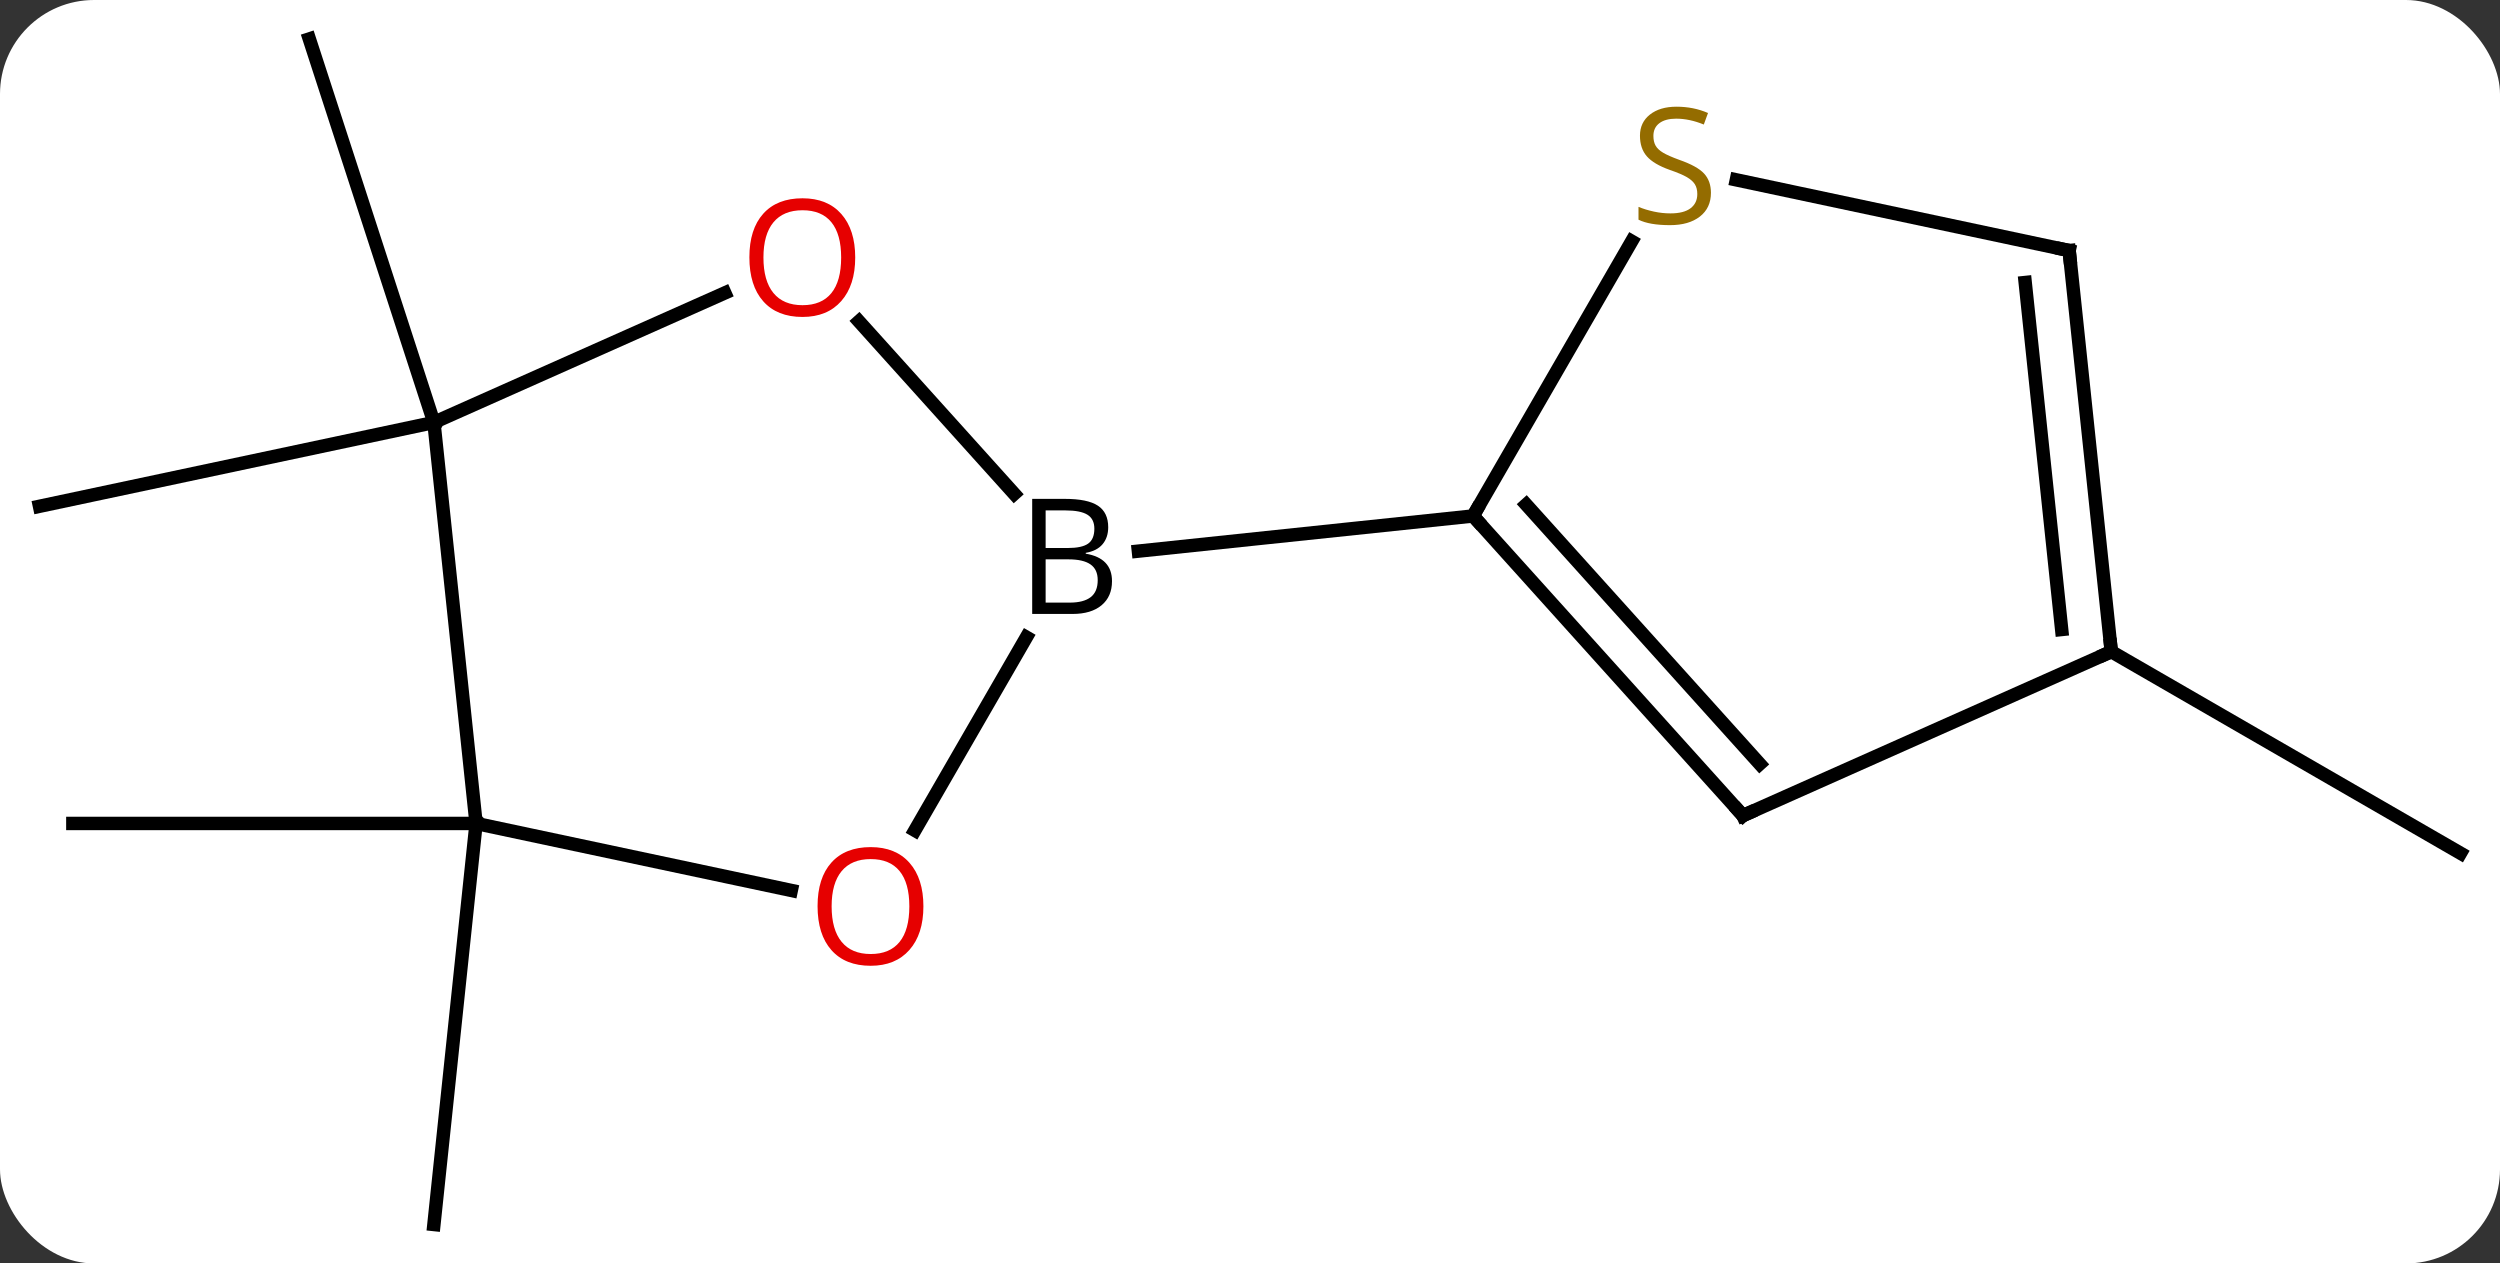 <svg width="186" viewBox="0 0 186 94" style="fill-opacity:1; color-rendering:auto; color-interpolation:auto; text-rendering:auto; stroke:black; stroke-linecap:square; stroke-miterlimit:10; shape-rendering:auto; stroke-opacity:1; fill:black; stroke-dasharray:none; font-weight:normal; stroke-width:1; font-family:'Open Sans'; font-style:normal; stroke-linejoin:miter; font-size:12; stroke-dashoffset:0; image-rendering:auto;" height="94" class="cas-substance-image" xmlns:xlink="http://www.w3.org/1999/xlink" xmlns="http://www.w3.org/2000/svg"><rect x="0" y="0" width="186" height="94" fill="#333333" stroke="none"/><svg class="cas-substance-single-component"><rect y="0" x="0" width="186" stroke="none" ry="7" rx="7" height="94" fill="white" class="cas-substance-group"/><svg y="0" x="0" width="186" viewBox="0 0 186 94" style="fill:black;" height="94" class="cas-substance-single-component-image"><svg><g><g transform="translate(93,47)" style="text-rendering:geometricPrecision; color-rendering:optimizeQuality; color-interpolation:linearRGB; stroke-linecap:butt; image-rendering:optimizeQuality;"><line y2="-15.57" y1="-44.103" x2="-60.717" x1="-69.987" style="fill:none;"/><line y2="-15.57" y1="-9.333" x2="-60.717" x1="-90.06" style="fill:none;"/><line y2="14.265" y1="14.265" x2="-57.579" x1="-87.579" style="fill:none;"/><line y2="14.265" y1="44.103" x2="-57.579" x1="-60.717" style="fill:none;"/><line y2="1.479" y1="16.479" x2="64.08" x1="90.06" style="fill:none;"/><line y2="-23.089" y1="-10.261" x2="-29.093" x1="-17.543" style="fill:none;"/><line y2="14.78" y1="0.41" x2="-24.933" x1="-16.636" style="fill:none;"/><line y2="-8.613" y1="-5.996" x2="16.599" x1="-8.304" style="fill:none;"/><line y2="-15.57" y1="-25.205" x2="-60.717" x1="-39.074" style="fill:none;"/><line y2="14.265" y1="19.249" x2="-57.579" x1="-34.13" style="fill:none;"/><line y2="14.265" y1="-15.57" x2="-57.579" x1="-60.717" style="fill:none;"/><line y2="13.68" y1="-8.613" x2="36.675" x1="16.599" style="fill:none;"/><line y2="9.836" y1="-9.454" x2="37.924" x1="20.552" style="fill:none;"/><line y2="-29.049" y1="-8.613" x2="28.398" x1="16.599" style="fill:none;"/><line y2="1.479" y1="13.68" x2="64.08" x1="36.675" style="fill:none;"/><line y2="-28.356" y1="-33.618" x2="60.945" x1="36.187" style="fill:none;"/><line y2="-28.356" y1="1.479" x2="60.945" x1="64.08" style="fill:none;"/><line y2="-25.981" y1="-0.165" x2="57.675" x1="60.388" style="fill:none;"/><path style="stroke-linecap:square; stroke:none;" d="M-16.205 -9.884 L-13.783 -9.884 Q-12.08 -9.884 -11.314 -9.376 Q-10.549 -8.869 -10.549 -7.775 Q-10.549 -7.009 -10.97 -6.509 Q-11.392 -6.009 -12.22 -5.869 L-12.22 -5.806 Q-10.267 -5.478 -10.267 -3.759 Q-10.267 -2.619 -11.041 -1.97 Q-11.814 -1.322 -13.205 -1.322 L-16.205 -1.322 L-16.205 -9.884 ZM-15.205 -6.228 L-13.564 -6.228 Q-12.502 -6.228 -12.041 -6.556 Q-11.58 -6.884 -11.58 -7.665 Q-11.58 -8.384 -12.095 -8.705 Q-12.611 -9.025 -13.736 -9.025 L-15.205 -9.025 L-15.205 -6.228 ZM-15.205 -5.384 L-15.205 -2.166 L-13.408 -2.166 Q-12.377 -2.166 -11.853 -2.572 Q-11.33 -2.978 -11.33 -3.837 Q-11.33 -4.634 -11.869 -5.009 Q-12.408 -5.384 -13.502 -5.384 L-15.205 -5.384 Z"/></g><g transform="translate(93,47)" style="fill:rgb(230,0,0); text-rendering:geometricPrecision; color-rendering:optimizeQuality; image-rendering:optimizeQuality; font-family:'Open Sans'; stroke:rgb(230,0,0); color-interpolation:linearRGB;"><path style="stroke:none;" d="M-29.372 -27.841 Q-29.372 -25.779 -30.411 -24.599 Q-31.45 -23.419 -33.293 -23.419 Q-35.184 -23.419 -36.215 -24.584 Q-37.246 -25.748 -37.246 -27.857 Q-37.246 -29.951 -36.215 -31.099 Q-35.184 -32.248 -33.293 -32.248 Q-31.434 -32.248 -30.403 -31.076 Q-29.372 -29.904 -29.372 -27.841 ZM-36.2 -27.841 Q-36.2 -26.107 -35.457 -25.201 Q-34.715 -24.294 -33.293 -24.294 Q-31.872 -24.294 -31.145 -25.193 Q-30.418 -26.091 -30.418 -27.841 Q-30.418 -29.576 -31.145 -30.466 Q-31.872 -31.357 -33.293 -31.357 Q-34.715 -31.357 -35.457 -30.459 Q-36.2 -29.56 -36.2 -27.841 Z"/><path style="stroke:none;" d="M-24.299 20.432 Q-24.299 22.494 -25.338 23.674 Q-26.377 24.854 -28.22 24.854 Q-30.111 24.854 -31.142 23.689 Q-32.173 22.525 -32.173 20.416 Q-32.173 18.322 -31.142 17.174 Q-30.111 16.025 -28.22 16.025 Q-26.361 16.025 -25.33 17.197 Q-24.299 18.369 -24.299 20.432 ZM-31.127 20.432 Q-31.127 22.166 -30.384 23.072 Q-29.642 23.979 -28.22 23.979 Q-26.799 23.979 -26.072 23.08 Q-25.345 22.182 -25.345 20.432 Q-25.345 18.697 -26.072 17.807 Q-26.799 16.916 -28.22 16.916 Q-29.642 16.916 -30.384 17.814 Q-31.127 18.713 -31.127 20.432 Z"/></g><g transform="translate(93,47)" style="stroke-linecap:butt; text-rendering:geometricPrecision; color-rendering:optimizeQuality; image-rendering:optimizeQuality; font-family:'Open Sans'; color-interpolation:linearRGB; stroke-miterlimit:5;"><path style="fill:none;" d="M16.934 -8.242 L16.599 -8.613 L16.849 -9.046"/><path style="fill:none;" d="M36.34 13.309 L36.675 13.68 L37.132 13.477"/><path style="fill:rgb(148,108,0); stroke:none;" d="M34.294 -32.656 Q34.294 -31.53 33.474 -30.89 Q32.654 -30.249 31.247 -30.249 Q29.716 -30.249 28.904 -30.655 L28.904 -31.609 Q29.435 -31.39 30.052 -31.257 Q30.669 -31.124 31.279 -31.124 Q32.279 -31.124 32.779 -31.507 Q33.279 -31.89 33.279 -32.562 Q33.279 -32.999 33.099 -33.288 Q32.919 -33.577 32.505 -33.82 Q32.091 -34.062 31.232 -34.359 Q30.044 -34.781 29.529 -35.366 Q29.013 -35.952 29.013 -36.906 Q29.013 -37.89 29.755 -38.476 Q30.497 -39.062 31.732 -39.062 Q32.997 -39.062 34.076 -38.593 L33.763 -37.734 Q32.701 -38.171 31.701 -38.171 Q30.904 -38.171 30.458 -37.835 Q30.013 -37.499 30.013 -36.89 Q30.013 -36.452 30.177 -36.163 Q30.341 -35.874 30.732 -35.64 Q31.122 -35.406 31.935 -35.109 Q33.279 -34.64 33.786 -34.085 Q34.294 -33.531 34.294 -32.656 Z"/><path style="fill:none;" d="M64.028 0.982 L64.08 1.479 L63.623 1.682"/><path style="fill:none;" d="M60.456 -28.46 L60.945 -28.356 L60.997 -27.859"/></g></g></svg></svg></svg></svg>
